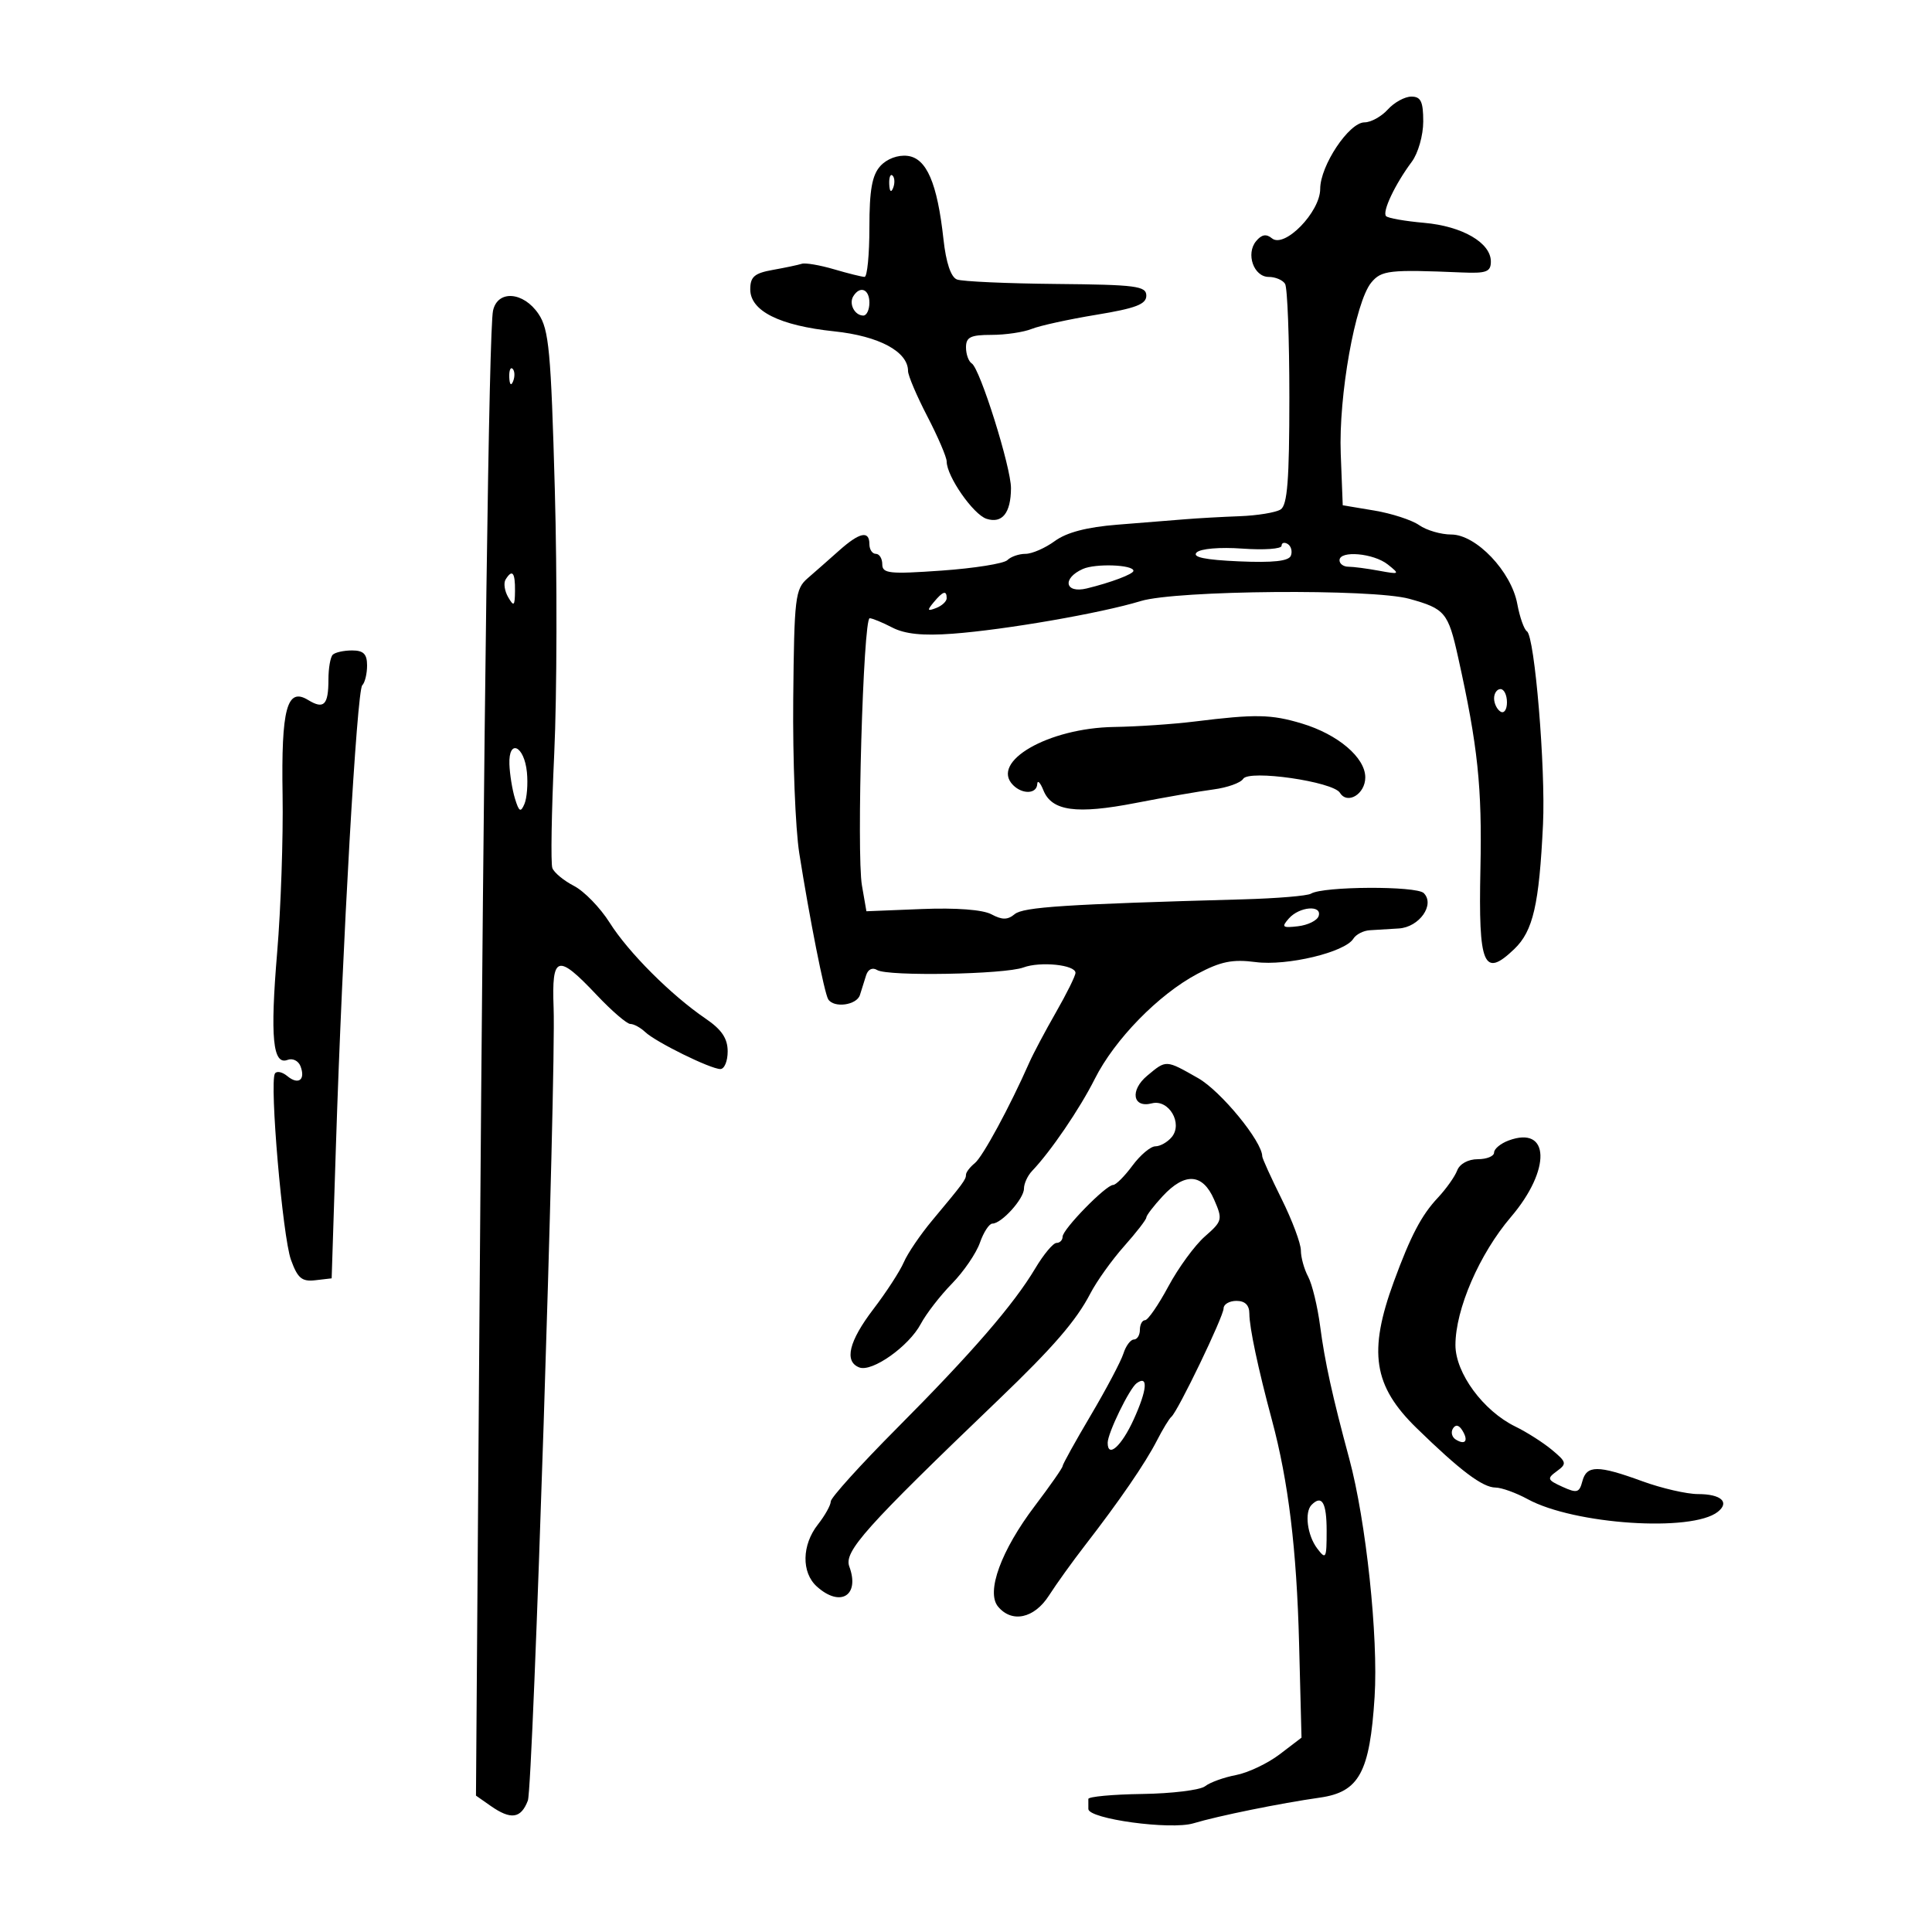 <svg xmlns="http://www.w3.org/2000/svg" width="300" height="300" viewBox="0 0 300 300" version="1.1">
	<path d="M 215.500 17 C 214.505 18.100, 212.876 19, 211.881 19 C 209.478 19, 205 25.723, 205 29.331 C 205 32.927, 199.446 38.615, 197.507 37.006 C 196.631 36.279, 195.908 36.406, 195.050 37.440 C 193.415 39.410, 194.679 43, 197.008 43 C 198.039 43, 199.181 43.484, 199.546 44.075 C 199.912 44.666, 200.211 52.598, 200.211 61.701 C 200.211 74.538, 199.906 78.445, 198.855 79.111 C 198.110 79.583, 195.250 80.053, 192.500 80.156 C 189.750 80.258, 185.925 80.472, 184 80.632 C 182.075 80.791, 177.350 81.170, 173.500 81.474 C 168.773 81.847, 165.620 82.672, 163.790 84.014 C 162.300 85.106, 160.253 86, 159.240 86 C 158.228 86, 156.961 86.439, 156.426 86.974 C 155.890 87.510, 151.300 88.242, 146.226 88.601 C 138.106 89.174, 137 89.057, 137 87.626 C 137 86.732, 136.550 86, 136 86 C 135.450 86, 135 85.325, 135 84.500 C 135 82.330, 133.483 82.650, 130.295 85.492 C 128.758 86.863, 126.563 88.795, 125.418 89.786 C 123.476 91.467, 123.326 92.719, 123.172 108.544 C 123.082 117.870, 123.505 128.650, 124.112 132.500 C 125.708 142.610, 128.003 154.195, 128.602 155.165 C 129.472 156.572, 133.034 156.092, 133.531 154.500 C 133.789 153.675, 134.222 152.296, 134.493 151.437 C 134.787 150.503, 135.479 150.178, 136.209 150.629 C 137.832 151.632, 155.984 151.311, 158.913 150.228 C 161.548 149.253, 167 149.816, 167 151.064 C 167 151.524, 165.634 154.285, 163.964 157.200 C 162.295 160.115, 160.432 163.625, 159.826 165 C 156.801 171.856, 152.597 179.620, 151.373 180.610 C 150.618 181.221, 150 182.027, 150 182.402 C 150 183.159, 149.575 183.735, 144.759 189.500 C 142.921 191.700, 140.934 194.625, 140.343 196 C 139.752 197.375, 137.633 200.641, 135.634 203.259 C 131.807 208.271, 131.044 211.419, 133.435 212.337 C 135.420 213.098, 141.129 209.057, 142.974 205.584 C 143.813 204.005, 145.990 201.190, 147.812 199.328 C 149.634 197.466, 151.590 194.606, 152.160 192.971 C 152.730 191.337, 153.602 190, 154.098 190 C 155.522 190, 159 186.149, 159 184.571 C 159 183.786, 159.569 182.548, 160.264 181.821 C 163.145 178.811, 167.659 172.184, 170 167.529 C 173.082 161.399, 179.883 154.435, 185.923 151.224 C 189.558 149.292, 191.380 148.923, 194.986 149.392 C 199.842 150.024, 208.845 147.870, 210.146 145.764 C 210.558 145.098, 211.706 144.505, 212.697 144.447 C 213.689 144.389, 215.722 144.265, 217.215 144.171 C 220.393 143.971, 222.863 140.463, 221.081 138.681 C 219.941 137.541, 205.436 137.613, 203.566 138.768 C 203.017 139.107, 198.278 139.504, 193.034 139.649 C 165.451 140.413, 158.900 140.838, 157.560 141.950 C 156.465 142.859, 155.615 142.864, 153.949 141.973 C 152.606 141.254, 148.466 140.940, 143.154 141.153 L 134.537 141.500 133.842 137.500 C 132.983 132.555, 134.041 96, 135.044 96 C 135.444 96, 137.026 96.651, 138.559 97.446 C 140.512 98.459, 143.315 98.746, 147.923 98.403 C 156.105 97.794, 170.985 95.211, 177.135 93.332 C 182.648 91.648, 213.101 91.395, 218.844 92.986 C 224.387 94.522, 224.870 95.101, 226.414 102.054 C 229.483 115.873, 230.149 122.189, 229.879 134.921 C 229.560 149.990, 230.379 151.927, 235.140 147.366 C 238.061 144.568, 239.001 140.482, 239.598 128 C 240.013 119.318, 238.308 98.823, 237.105 98.035 C 236.656 97.741, 235.981 95.826, 235.604 93.779 C 234.679 88.746, 229.215 83, 225.354 83 C 223.754 83, 221.512 82.347, 220.372 81.548 C 219.233 80.750, 216.095 79.728, 213.400 79.278 L 208.500 78.459 208.190 70.480 C 207.840 61.485, 210.440 46.891, 212.930 43.877 C 214.506 41.968, 215.729 41.832, 227 42.309 C 230.815 42.471, 231.500 42.212, 231.500 40.608 C 231.500 37.696, 227.062 35.121, 221.151 34.603 C 218.209 34.346, 215.546 33.879, 215.233 33.566 C 214.582 32.915, 216.606 28.629, 219.224 25.115 C 220.208 23.794, 221 21.006, 221 18.865 C 221 15.775, 220.630 15, 219.155 15 C 218.140 15, 216.495 15.900, 215.500 17 M 136.698 25.781 C 135.411 27.203, 135 29.516, 135 35.329 C 135 39.548, 134.662 42.997, 134.250 42.994 C 133.838 42.991, 131.700 42.459, 129.500 41.812 C 127.300 41.165, 125.050 40.782, 124.500 40.961 C 123.950 41.140, 121.925 41.567, 120 41.910 C 117.147 42.419, 116.500 42.977, 116.500 44.931 C 116.500 48.288, 121.046 50.561, 129.537 51.451 C 136.502 52.181, 141 54.599, 141 57.615 C 141 58.311, 142.350 61.482, 144 64.663 C 145.650 67.843, 147 70.994, 147 71.665 C 147 73.962, 151.143 79.911, 153.197 80.563 C 155.627 81.334, 156.963 79.658, 156.985 75.812 C 157.003 72.593, 152.176 57.227, 150.898 56.437 C 150.404 56.132, 150 55.009, 150 53.941 C 150 52.347, 150.707 52, 153.953 52 C 156.127 52, 158.940 51.584, 160.203 51.075 C 161.466 50.566, 165.988 49.576, 170.250 48.876 C 176.357 47.872, 178 47.244, 178 45.912 C 178 44.412, 176.428 44.208, 164.034 44.093 C 156.353 44.022, 149.406 43.709, 148.596 43.398 C 147.654 43.037, 146.899 40.789, 146.503 37.167 C 145.545 28.416, 143.880 24.553, 140.912 24.203 C 139.417 24.026, 137.707 24.666, 136.698 25.781 M 138.079 28.583 C 138.127 29.748, 138.364 29.985, 138.683 29.188 C 138.972 28.466, 138.936 27.603, 138.604 27.271 C 138.272 26.939, 138.036 27.529, 138.079 28.583 M 132.500 46 C 131.771 47.180, 132.717 49, 134.059 49 C 134.577 49, 135 48.100, 135 47 C 135 44.891, 133.545 44.309, 132.500 46 M 76.556 48.250 C 75.930 51.175, 75.139 109.719, 74.455 203.661 L 73.909 278.823 76.177 280.411 C 79.333 282.622, 80.898 282.399, 81.967 279.586 C 82.771 277.472, 86.357 167.022, 85.964 156.500 C 85.658 148.302, 86.547 148.036, 92.654 154.500 C 94.991 156.975, 97.344 159, 97.881 159 C 98.418 159, 99.452 159.563, 100.179 160.250 C 101.837 161.819, 110.331 166, 111.860 166 C 112.487 166, 112.997 164.762, 112.993 163.250 C 112.988 161.246, 112.062 159.870, 109.576 158.178 C 104.220 154.531, 97.580 147.893, 94.672 143.278 C 93.208 140.957, 90.713 138.386, 89.127 137.565 C 87.540 136.745, 86.029 135.495, 85.768 134.787 C 85.507 134.079, 85.639 126.075, 86.062 117 C 86.484 107.925, 86.525 89.475, 86.151 76 C 85.555 54.521, 85.243 51.161, 83.621 48.750 C 81.278 45.270, 77.255 44.985, 76.556 48.250 M 79.079 58.583 C 79.127 59.748, 79.364 59.985, 79.683 59.188 C 79.972 58.466, 79.936 57.603, 79.604 57.271 C 79.272 56.939, 79.036 57.529, 79.079 58.583 M 199 84.755 C 199 85.235, 196.267 85.430, 192.926 85.188 C 189.430 84.935, 186.409 85.191, 185.809 85.791 C 185.085 86.515, 187.096 86.936, 192.375 87.167 C 197.697 87.400, 200.123 87.134, 200.448 86.282 C 200.704 85.612, 200.482 84.798, 199.956 84.473 C 199.430 84.148, 199 84.275, 199 84.755 M 208 87 C 208 87.550, 208.619 88, 209.375 88 C 210.131 88, 212.269 88.280, 214.125 88.622 C 217.346 89.215, 217.409 89.171, 215.500 87.654 C 213.283 85.891, 208 85.431, 208 87 M 168.147 88.348 C 164.881 89.805, 165.357 92.194, 168.750 91.373 C 172.466 90.473, 176 89.141, 176 88.638 C 176 87.684, 170.121 87.467, 168.147 88.348 M 78.505 89.992 C 78.168 90.538, 78.352 91.775, 78.915 92.742 C 79.794 94.250, 79.944 94.109, 79.970 91.750 C 80.001 88.874, 79.539 88.319, 78.505 89.992 M 144.981 93.523 C 143.924 94.796, 143.986 94.943, 145.359 94.416 C 146.261 94.069, 147 93.384, 147 92.893 C 147 91.607, 146.421 91.788, 144.981 93.523 M 51.667 101.667 C 51.300 102.033, 51 103.758, 51 105.500 C 51 109.483, 50.295 110.194, 47.837 108.691 C 44.555 106.684, 43.659 110.026, 43.879 123.446 C 43.988 130.076, 43.611 141.052, 43.041 147.837 C 41.928 161.096, 42.351 165.463, 44.661 164.577 C 45.439 164.278, 46.339 164.721, 46.661 165.560 C 47.473 167.676, 46.339 168.526, 44.613 167.094 C 43.824 166.439, 42.959 166.262, 42.690 166.701 C 41.824 168.119, 43.882 192.032, 45.179 195.618 C 46.217 198.489, 46.874 199.040, 48.967 198.795 L 51.500 198.500 52.160 178 C 53.175 146.449, 55.415 107.242, 56.250 106.412 C 56.663 106.002, 57 104.617, 57 103.333 C 57 101.556, 56.444 101, 54.667 101 C 53.383 101, 52.033 101.300, 51.667 101.667 M 232 108.441 C 232 109.234, 232.450 110.160, 233 110.500 C 233.550 110.840, 234 110.191, 234 109.059 C 234 107.927, 233.550 107, 233 107 C 232.450 107, 232 107.648, 232 108.441 M 185.500 112.038 C 182.200 112.448, 176.575 112.828, 173 112.883 C 162.789 113.040, 153.684 118.284, 157.316 121.916 C 158.785 123.385, 160.985 123.287, 161.063 121.750 C 161.098 121.063, 161.529 121.499, 162.020 122.720 C 163.319 125.949, 167.152 126.474, 176.354 124.684 C 180.834 123.812, 186.264 122.867, 188.419 122.585 C 190.575 122.302, 192.654 121.561, 193.039 120.937 C 193.938 119.482, 206.990 121.366, 208.065 123.105 C 209.227 124.986, 212 123.299, 212 120.712 C 212 117.635, 207.762 114.034, 202.157 112.347 C 197.381 110.909, 194.962 110.864, 185.500 112.038 M 79.100 118.667 C 79.155 120.225, 79.543 122.625, 79.962 124 C 80.591 126.060, 80.849 126.209, 81.433 124.845 C 81.822 123.935, 81.997 121.720, 81.820 119.922 C 81.415 115.785, 78.958 114.652, 79.100 118.667 M 200.138 142.615 C 198.946 143.963, 199.122 144.114, 201.561 143.827 C 203.093 143.647, 204.530 142.938, 204.756 142.250 C 205.338 140.479, 201.779 140.760, 200.138 142.615 M 178.142 167.031 C 175.416 169.302, 175.880 172.106, 178.853 171.328 C 181.479 170.642, 183.717 174.431, 181.947 176.564 C 181.291 177.354, 180.149 178, 179.407 178 C 178.666 178, 177.062 179.350, 175.842 181 C 174.622 182.650, 173.274 184, 172.845 184 C 171.723 184, 165 190.884, 165 192.033 C 165 192.565, 164.576 193, 164.057 193 C 163.538 193, 162.059 194.769, 160.769 196.931 C 157.395 202.590, 150.946 210.041, 139.250 221.797 C 133.613 227.463, 129 232.568, 129 233.142 C 129 233.715, 128.100 235.329, 127 236.727 C 124.504 239.900, 124.428 244.172, 126.829 246.345 C 130.481 249.651, 133.551 247.768, 131.880 243.248 C 131.019 240.918, 134.331 237.216, 155.067 217.331 C 163.549 209.198, 167.116 205.071, 169.305 200.857 C 170.297 198.946, 172.659 195.640, 174.555 193.510 C 176.450 191.379, 178 189.376, 178 189.058 C 178 188.740, 179.143 187.247, 180.540 185.740 C 183.994 182.016, 186.743 182.192, 188.517 186.250 C 189.881 189.369, 189.824 189.601, 187.090 192 C 185.524 193.375, 182.974 196.863, 181.425 199.750 C 179.875 202.637, 178.245 205, 177.804 205 C 177.362 205, 177 205.675, 177 206.500 C 177 207.325, 176.580 208, 176.067 208 C 175.554 208, 174.823 208.983, 174.442 210.184 C 174.060 211.385, 171.780 215.697, 169.374 219.767 C 166.968 223.836, 165 227.387, 165 227.659 C 165 227.930, 163.064 230.705, 160.698 233.826 C 155.449 240.749, 153.089 247.197, 154.973 249.468 C 157.130 252.067, 160.602 251.313, 162.884 247.750 C 164.030 245.963, 166.535 242.475, 168.451 240 C 173.831 233.052, 177.842 227.209, 179.641 223.698 C 180.542 221.939, 181.554 220.275, 181.890 220 C 182.890 219.182, 190 204.416, 190 203.159 C 190 202.521, 190.900 202, 192 202 C 193.329 202, 194 202.667, 194 203.986 C 194 206.124, 195.351 212.490, 197.504 220.500 C 200.063 230.018, 201.346 240.564, 201.721 255.162 L 202.098 269.823 198.716 272.403 C 196.855 273.822, 193.796 275.275, 191.916 275.632 C 190.037 275.989, 187.883 276.769, 187.128 277.364 C 186.374 277.959, 181.986 278.501, 177.376 278.567 C 172.767 278.633, 168.997 278.982, 168.998 279.343 C 168.999 279.705, 169 280.404, 169 280.897 C 169 282.446, 181.779 284.188, 185.316 283.122 C 189.138 281.971, 198.808 280.006, 204.948 279.133 C 211.050 278.265, 212.703 275.224, 213.447 263.500 C 214.038 254.189, 212.121 236.169, 209.510 226.500 C 206.884 216.775, 205.711 211.436, 204.990 205.927 C 204.588 202.862, 203.751 199.404, 203.130 198.243 C 202.508 197.082, 202 195.248, 202 194.168 C 202 193.089, 200.650 189.484, 199 186.159 C 197.350 182.833, 196 179.861, 196 179.553 C 196 177.254, 189.575 169.419, 186.045 167.414 C 180.986 164.540, 181.124 164.547, 178.142 167.031 M 234.250 177.099 C 233.012 177.559, 232 178.400, 232 178.968 C 232 179.535, 230.861 180, 229.469 180 C 227.979 180, 226.663 180.720, 226.270 181.750 C 225.903 182.713, 224.546 184.625, 223.254 186 C 220.727 188.691, 219.041 191.907, 216.439 199 C 212.431 209.927, 213.247 215.198, 219.963 221.747 C 226.733 228.349, 230.210 230.971, 232.220 230.987 C 233.165 230.994, 235.415 231.805, 237.220 232.790 C 244.430 236.724, 262.723 237.943, 266.739 234.756 C 268.633 233.254, 267.240 232, 263.677 232 C 261.914 232, 258.009 231.100, 255 230 C 248.116 227.484, 246.367 227.487, 245.705 230.019 C 245.240 231.797, 244.870 231.898, 242.606 230.866 C 240.255 229.795, 240.182 229.588, 241.747 228.443 C 243.327 227.288, 243.268 227.033, 240.979 225.131 C 239.616 223.997, 237.063 222.370, 235.306 221.515 C 230.322 219.088, 226 213.211, 226 208.861 C 226 203.296, 229.722 194.706, 234.620 188.968 C 240.891 181.621, 240.676 174.710, 234.250 177.099 M 176.500 214.782 C 175.381 215.586, 172 222.536, 172 224.034 C 172 226.488, 174.147 224.568, 176.034 220.426 C 178.140 215.802, 178.333 213.466, 176.500 214.782 M 225.609 221.824 C 225.256 222.395, 225.455 223.163, 226.050 223.531 C 227.536 224.449, 228.062 223.719, 227.071 222.114 C 226.539 221.255, 226.024 221.152, 225.609 221.824 M 203.667 233.667 C 202.531 234.802, 202.992 238.405, 204.532 240.441 C 205.890 242.237, 206 242.031, 206 237.691 C 206 233.321, 205.271 232.063, 203.667 233.667" stroke="none" fill="black" fill-rule="evenodd"/>
</svg>